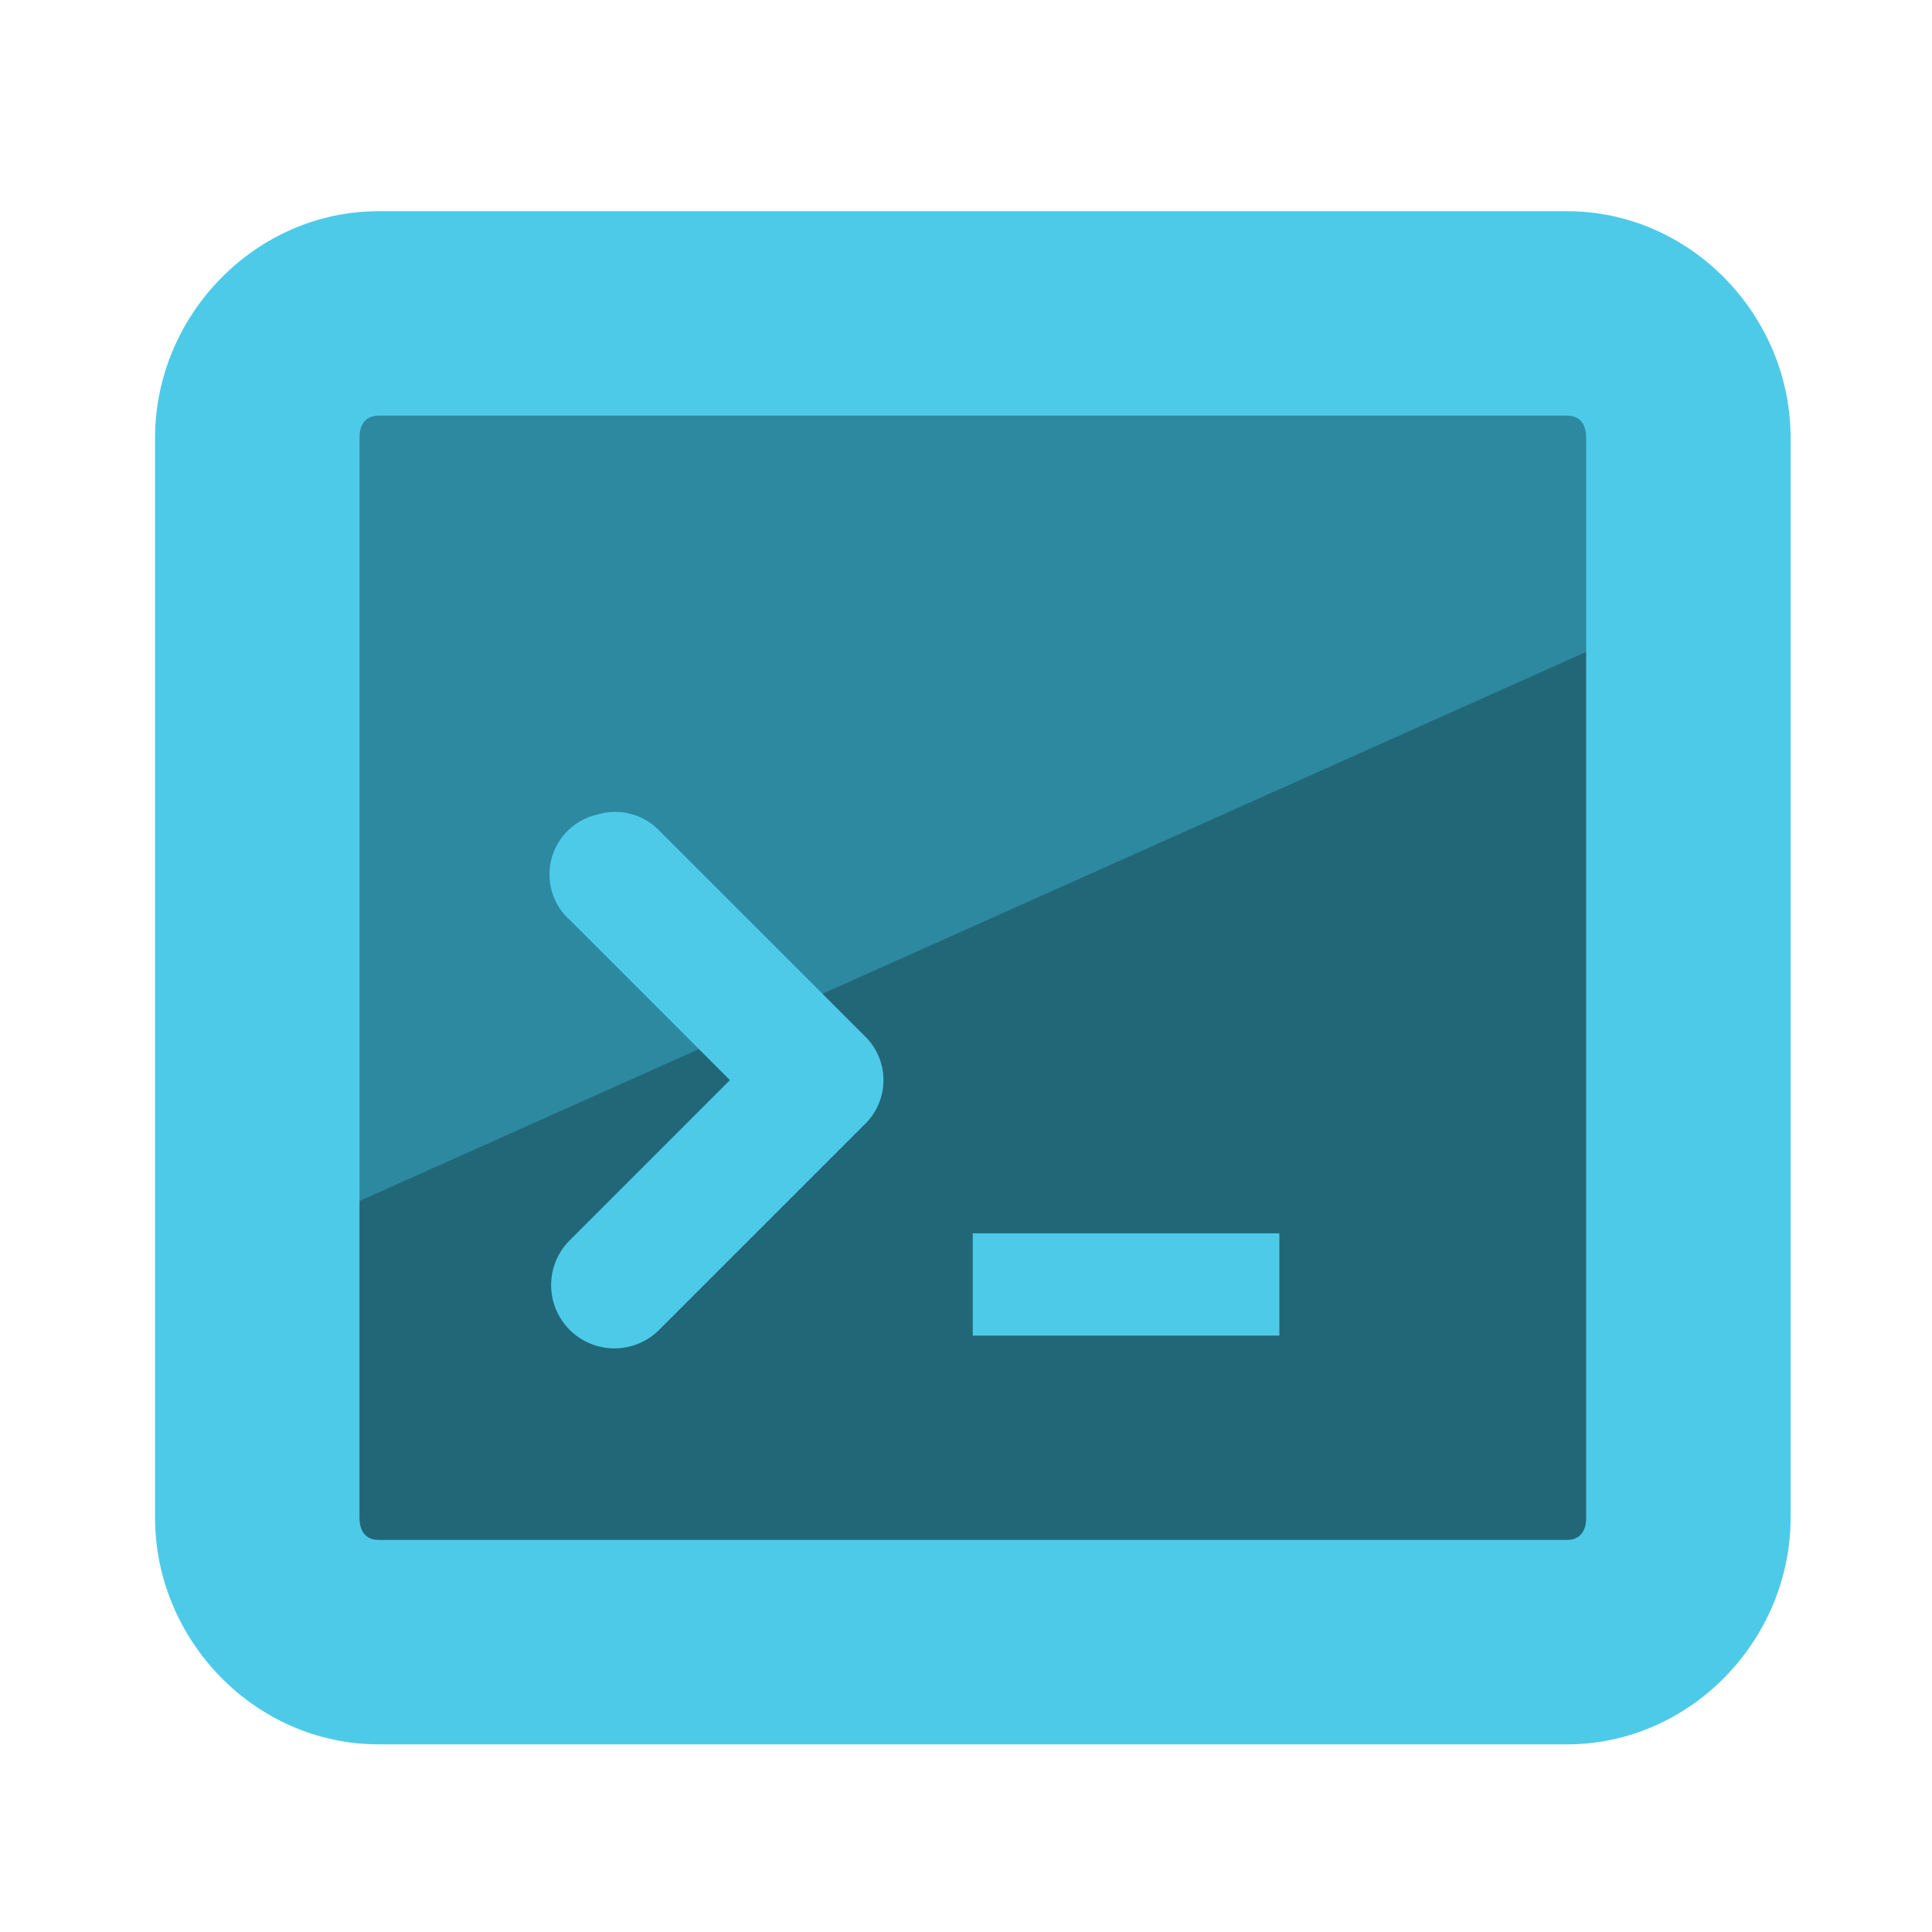 <?xml version="1.0" encoding="UTF-8" standalone="no"?>
<!-- Created with Inkscape (http://www.inkscape.org/) -->

<svg
   xmlns:dc="http://purl.org/dc/elements/1.1/"
   xmlns:cc="http://creativecommons.org/ns#"
   xmlns:rdf="http://www.w3.org/1999/02/22-rdf-syntax-ns#"
   xmlns:svg="http://www.w3.org/2000/svg"
   xmlns="http://www.w3.org/2000/svg"
   xmlns:sodipodi="http://sodipodi.sourceforge.net/DTD/sodipodi-0.dtd"
   xmlns:inkscape="http://www.inkscape.org/namespaces/inkscape"
   id="svg7384"
   version="1.1"
   inkscape:version="0.48.3.1 r9886"
   height="16"
   sodipodi:docname="utilities-terminal.svg"
   width="16">
  <sodipodi:namedview
     inkscape:object-paths="true"
     inkscape:cy="4.8951021"
     inkscape:current-layer="layer11"
     inkscape:window-width="1916"
     pagecolor="#555753"
     showborder="true"
     showguides="true"
     inkscape:snap-nodes="false"
     objecttolerance="10"
     showgrid="true"
     inkscape:object-nodes="true"
     inkscape:pageshadow="2"
     inkscape:guide-bbox="true"
     inkscape:window-x="0"
     inkscape:snap-bbox="true"
     bordercolor="#666666"
     id="namedview88"
     inkscape:window-maximized="1"
     inkscape:snap-global="false"
     inkscape:window-y="26"
     gridtolerance="10"
     inkscape:zoom="16"
     inkscape:window-height="1026"
     borderopacity="1"
     guidetolerance="10"
     inkscape:snap-bbox-midpoints="false"
     inkscape:cx="13.58294"
     inkscape:bbox-paths="false"
     inkscape:snap-grids="true"
     inkscape:pageopacity="0"
     inkscape:snap-to-guides="true">
    <inkscape:grid
       visible="true"
       spacingx="1px"
       type="xygrid"
       spacingy="1px"
       id="grid4866"
       empspacing="2"
       enabled="true"
       snapvisiblegridlinesonly="true" />
  </sodipodi:namedview>
  <title
     id="title9167">Gnome Symbolic Icon Theme</title>
  <defs
     id="defs7386" />
  <g
     transform="translate(-122,-490)"
     inkscape:groupmode="layer"
     id="layer9"
     inkscape:label="status"
     style="display:inline" />
  <g
     transform="translate(-122,-490)"
     inkscape:groupmode="layer"
     id="layer10"
     inkscape:label="devices" />
  <g
     transform="translate(-122,-490)"
     inkscape:groupmode="layer"
     id="layer11"
     inkscape:label="apps">
    <rect
       style="fill:#216778;fill-opacity:1;stroke:none"
       id="rect2994"
       width="11.581"
       height="11.118"
       x="124.477"
       y="492.539"
       rx="0"
       ry="0.347" />
    <path
       style="fill:#2c89a0;stroke:none"
       d="m 2.719,3 0,7.062 10.75,-4.812 -0.031,-2.094 z"
       id="path12292"
       inkscape:connector-curvature="0"
       transform="translate(122,490)"
       sodipodi:nodetypes="ccccc" />
    <path
       d="m 125.136,491.749 c -1.02,0 -1.852,0.861 -1.852,1.878 l 0,8.941 c 0,1.018 0.831,1.878 1.852,1.878 l 9.841,0 c 1.02,0 1.852,-0.861 1.852,-1.878 l 0,-8.941 c 0,-1.018 -0.831,-1.878 -1.852,-1.878 l -9.841,0 z m 0,1.693 9.841,0 c 0.104,0 0.159,0.068 0.159,0.185 l 0,8.941 c 0,0.117 -0.055,0.185 -0.159,0.185 l -9.841,0 c -0.104,0 -0.159,-0.068 -0.159,-0.185 l 0,-8.941 c 0,-0.117 0.055,-0.185 0.159,-0.185 z"
       id="rect11749-5-9"
       style="font-size:medium;font-style:normal;font-variant:normal;font-weight:normal;font-stretch:normal;text-indent:0;text-align:start;text-decoration:none;line-height:normal;letter-spacing:normal;word-spacing:normal;text-transform:none;direction:ltr;block-progression:tb;writing-mode:lr-tb;text-anchor:start;color:#bebebe;fill:#4ecae9;fill-opacity:1;stroke:none;stroke-width:0.44;marker:none;visibility:visible;display:inline;overflow:visible;enable-background:accumulate;font-family:Bitstream Vera Sans;-inkscape-font-specification:Bitstream Vera Sans"
       inkscape:connector-curvature="0" />
    <path
       d="m 126.934,496.749 a 0.508,0.508 0 0 0 -0.212,0.873 l 1.323,1.323 -1.323,1.323 a 0.524,0.524 0 1 0 0.741,0.741 l 1.693,-1.693 a 0.508,0.508 0 0 0 0,-0.741 l -1.693,-1.693 a 0.508,0.508 0 0 0 -0.529,-0.132 z"
       id="path11751-2-3"
       style="font-size:medium;font-style:normal;font-variant:normal;font-weight:normal;font-stretch:normal;text-indent:0;text-align:start;text-decoration:none;line-height:normal;letter-spacing:normal;word-spacing:normal;text-transform:none;direction:ltr;block-progression:tb;writing-mode:lr-tb;text-anchor:start;color:#bebebe;fill:#4ecae9;fill-opacity:1;stroke:none;stroke-width:1.2;marker:none;visibility:visible;display:inline;overflow:visible;enable-background:accumulate;font-family:Bitstream Vera Sans;-inkscape-font-specification:Bitstream Vera Sans"
       inkscape:connector-curvature="0" />
    <rect
       x="130.056"
       y="500.214"
       id="rect4987"
       height="0.847"
       width="2.539"
       style="color:#bebebe;fill:#4ecae9;fill-opacity:1;fill-rule:nonzero;stroke:none;stroke-width:1;marker:none;visibility:visible;display:inline;overflow:visible;enable-background:accumulate" />
  </g>
  <g
     transform="translate(-122,-490)"
     inkscape:groupmode="layer"
     id="layer12"
     inkscape:label="actions" />
  <g
     transform="translate(-122,-490)"
     inkscape:groupmode="layer"
     id="layer13"
     inkscape:label="places" />
  <g
     transform="translate(-122,-490)"
     inkscape:groupmode="layer"
     id="layer14"
     inkscape:label="mimetypes" />
  <g
     transform="translate(-122,-490)"
     inkscape:groupmode="layer"
     id="layer15"
     inkscape:label="emblems"
     style="display:inline" />
  <g
     transform="translate(-122,-490)"
     inkscape:groupmode="layer"
     id="g4953"
     inkscape:label="categories"
     style="display:inline" />
</svg>
